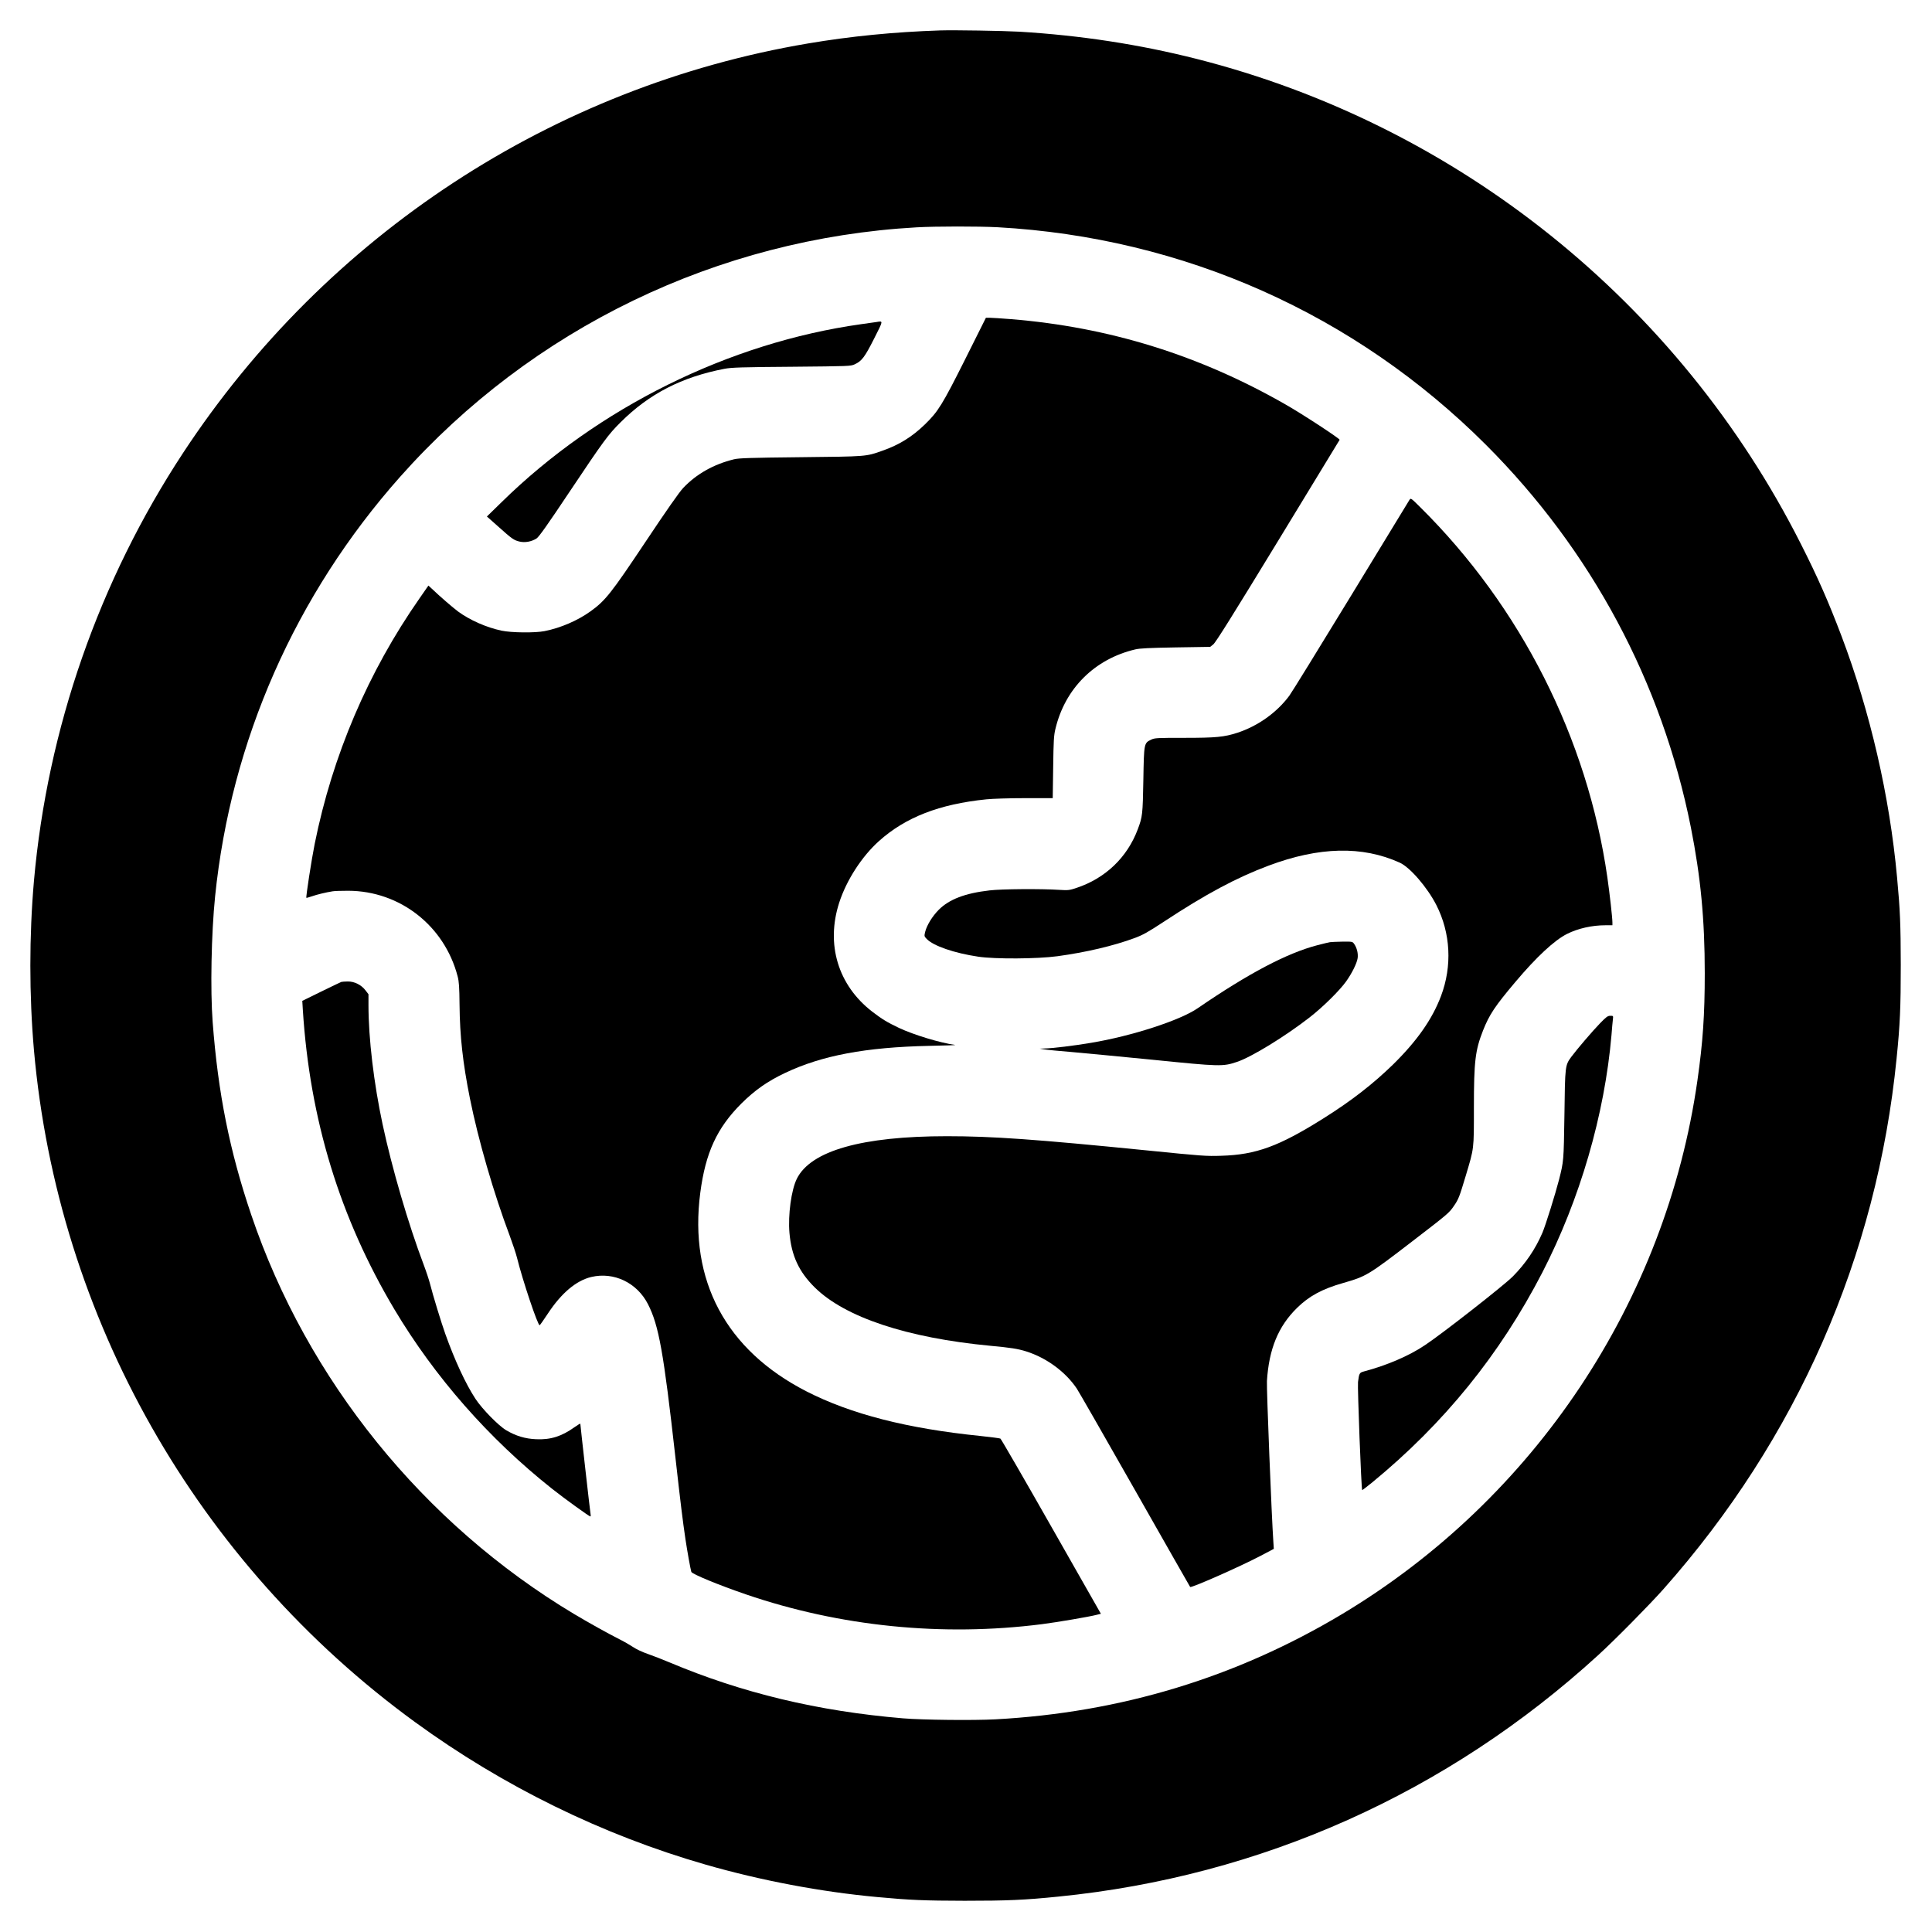 <?xml version="1.0" standalone="no"?>
<!DOCTYPE svg PUBLIC "-//W3C//DTD SVG 20010904//EN"
 "http://www.w3.org/TR/2001/REC-SVG-20010904/DTD/svg10.dtd">
<svg version="1.0" xmlns="http://www.w3.org/2000/svg"
 width="2134pt" height="2134pt" viewBox="0 0 2134 2134"
 preserveAspectRatio="xMidYMid meet">
<g transform="translate(0,2134) scale(0.1,-0.1)"
fill="#000000" stroke="none">
<path d="M10385 21004 c-511 -17 -987 -64 -1460 -144 -2816 -475 -5319 -2114
-6901 -4520 -930 -1414 -1500 -3048 -1649 -4730 -53 -606 -53 -1264 0 -1870
262 -2956 1798 -5665 4210 -7422 970 -707 2066 -1245 3210 -1574 608 -175
1273 -301 1895 -358 365 -34 519 -40 965 -41 469 0 661 8 1035 46 2238 223
4298 1145 5965 2669 180 164 567 556 721 730 1471 1659 2355 3671 2573 5860
38 374 46 566 46 1035 -1 446 -7 600 -41 965 -82 896 -296 1825 -613 2663
-144 380 -262 649 -451 1022 -1348 2666 -3788 4623 -6675 5355 -632 160 -1279
259 -1955 300 -182 10 -718 19 -875 14z m635 -2174 c2053 -114 3948 -958 5395
-2405 1162 -1163 1941 -2617 2261 -4221 109 -549 154 -1019 154 -1614 0 -462
-21 -764 -81 -1184 -348 -2441 -1798 -4619 -3924 -5894 -1169 -700 -2444
-1088 -3830 -1163 -243 -13 -804 -7 -1020 11 -942 79 -1779 280 -2585 620 -69
29 -173 70 -231 90 -62 21 -132 54 -167 78 -33 22 -102 62 -153 87 -128 65
-338 182 -499 278 -1664 997 -2948 2585 -3565 4409 -239 704 -367 1347 -426
2128 -27 355 -15 979 27 1390 175 1717 887 3331 2044 4634 1458 1641 3507
2631 5705 2755 210 12 686 12 895 1z"/>
<path d="M10661 17372 c-254 -506 -299 -578 -445 -720 -141 -137 -285 -226
-468 -290 -185 -66 -169 -64 -903 -72 -565 -6 -681 -10 -737 -23 -225 -55
-415 -162 -562 -317 -44 -47 -182 -244 -416 -595 -381 -571 -443 -649 -608
-768 -142 -102 -330 -183 -507 -218 -104 -21 -368 -18 -475 5 -169 36 -350
116 -481 212 -56 42 -198 164 -290 252 l-37 34 -100 -144 c-566 -811 -960
-1734 -1156 -2709 -34 -168 -99 -589 -92 -596 1 -2 29 6 62 17 57 20 148 42
228 55 22 4 99 6 171 6 572 -1 1065 -387 1210 -946 15 -57 19 -116 21 -315 3
-343 36 -641 114 -1030 93 -464 264 -1052 440 -1519 32 -86 68 -194 80 -241
62 -251 231 -755 251 -748 4 2 45 59 90 128 150 228 313 365 480 405 250 59
505 -63 626 -300 120 -234 173 -531 303 -1690 57 -508 82 -710 111 -905 20
-133 55 -329 65 -362 7 -24 303 -146 604 -249 1038 -355 2168 -469 3268 -329
165 21 524 82 604 103 l48 12 -548 963 c-301 530 -554 967 -562 972 -8 4 -108
17 -221 29 -808 82 -1430 241 -1922 493 -888 455 -1299 1223 -1172 2193 58
443 184 716 454 986 148 147 289 246 481 337 408 194 893 285 1595 300 171 3
299 8 285 10 -169 24 -456 111 -620 188 -134 64 -186 96 -296 180 -377 291
-514 743 -364 1205 81 249 250 510 440 680 293 262 665 407 1185 460 67 7 256
13 427 13 l306 0 5 340 c4 297 7 352 25 426 107 447 433 771 882 877 50 12
156 17 446 22 l381 6 34 27 c26 19 212 317 714 1140 373 612 680 1116 682
1120 6 11 -412 285 -597 390 -951 545 -1950 855 -3035 943 -103 8 -206 15
-231 15 l-44 0 -229 -458z"/>
<path d="M9680 17783 c-14 -2 -90 -13 -170 -24 -1457 -205 -2905 -921 -3968
-1964 l-164 -160 124 -110 c154 -138 174 -152 237 -167 61 -14 131 -1 187 34
27 18 115 141 373 528 367 549 419 620 555 755 317 316 676 501 1151 592 77
14 183 18 740 22 635 6 651 6 696 27 78 36 111 80 214 284 104 206 102 195 25
183z"/>
<path d="M15568 15818 c-8 -13 -300 -491 -648 -1063 -349 -572 -654 -1067
-679 -1100 -139 -187 -348 -335 -574 -409 -145 -47 -235 -56 -586 -56 -303 0
-327 -1 -366 -20 -79 -38 -79 -38 -86 -445 -7 -382 -9 -405 -62 -546 -117
-311 -358 -541 -678 -647 -78 -26 -91 -27 -189 -21 -199 13 -638 10 -770 -6
-270 -31 -445 -98 -561 -214 -71 -72 -131 -169 -150 -244 -11 -47 -11 -49 17
-78 73 -77 306 -157 569 -196 186 -28 653 -25 875 5 315 43 619 114 856 202
90 34 144 64 319 179 461 304 805 488 1156 619 559 210 1036 221 1449 34 114
-51 305 -273 405 -468 158 -310 177 -673 52 -1005 -97 -257 -264 -495 -528
-755 -224 -218 -459 -401 -769 -596 -491 -309 -746 -403 -1130 -414 -164 -6
-215 -2 -830 60 -1222 122 -1698 156 -2200 156 -941 0 -1506 -161 -1659 -471
-61 -124 -98 -399 -81 -597 22 -253 105 -430 279 -602 334 -330 1020 -558
1941 -645 226 -21 302 -33 395 -62 224 -71 433 -224 559 -411 24 -37 315 -544
646 -1127 331 -583 604 -1062 606 -1064 12 -13 548 223 782 346 l142 75 -5 76
c-19 271 -76 1693 -71 1777 22 354 125 605 332 808 132 130 278 210 511 276
254 73 275 85 764 461 397 305 406 313 459 391 50 73 59 95 130 332 93 311 90
285 90 752 0 515 15 634 101 853 70 176 131 268 359 538 230 273 431 460 570
529 120 60 274 95 423 95 l77 0 0 30 c0 53 -30 318 -56 500 -220 1533 -955
2987 -2067 4088 -104 103 -104 103 -119 80z"/>
<path d="M14690 10933 c-14 -2 -76 -17 -138 -33 -335 -87 -761 -311 -1325
-698 -194 -133 -726 -306 -1178 -381 -182 -31 -421 -60 -511 -62 l-53 -2 50
-8 c28 -5 163 -18 300 -29 138 -12 543 -51 900 -86 742 -75 772 -76 929 -23
157 52 530 280 801 491 147 114 333 298 404 398 66 93 118 199 127 257 7 51
-8 113 -38 156 -19 27 -20 27 -131 26 -62 -1 -123 -4 -137 -6z"/>
<path d="M3770 10494 c-8 -3 -109 -51 -223 -107 l-208 -102 6 -100 c77 -1210
408 -2294 1011 -3307 447 -749 1043 -1428 1740 -1981 132 -105 412 -307 424
-307 5 0 6 8 4 18 -4 15 -114 990 -114 1006 0 4 -29 -13 -64 -38 -142 -102
-267 -141 -426 -133 -118 5 -222 36 -327 98 -87 51 -268 236 -342 349 -108
165 -228 424 -332 715 -44 123 -138 430 -168 550 -11 44 -43 141 -71 215 -169
446 -350 1064 -454 1551 -97 454 -156 948 -156 1316 l0 121 -33 43 c-46 61
-123 99 -196 98 -31 0 -63 -3 -71 -5z"/>
<path d="M17674 10038 c-87 -90 -256 -288 -317 -370 -70 -96 -70 -97 -77 -643
-8 -513 -8 -510 -59 -713 -42 -163 -150 -509 -184 -588 -79 -183 -185 -339
-327 -483 -97 -98 -775 -629 -969 -758 -178 -120 -422 -224 -678 -292 -47 -13
-51 -21 -63 -116 -7 -54 36 -1184 46 -1194 1 -2 52 37 111 85 794 652 1412
1415 1879 2319 415 806 688 1743 764 2625 5 69 12 144 15 168 5 42 5 42 -28
42 -29 0 -45 -12 -113 -82z"/>
</g>
</svg>
